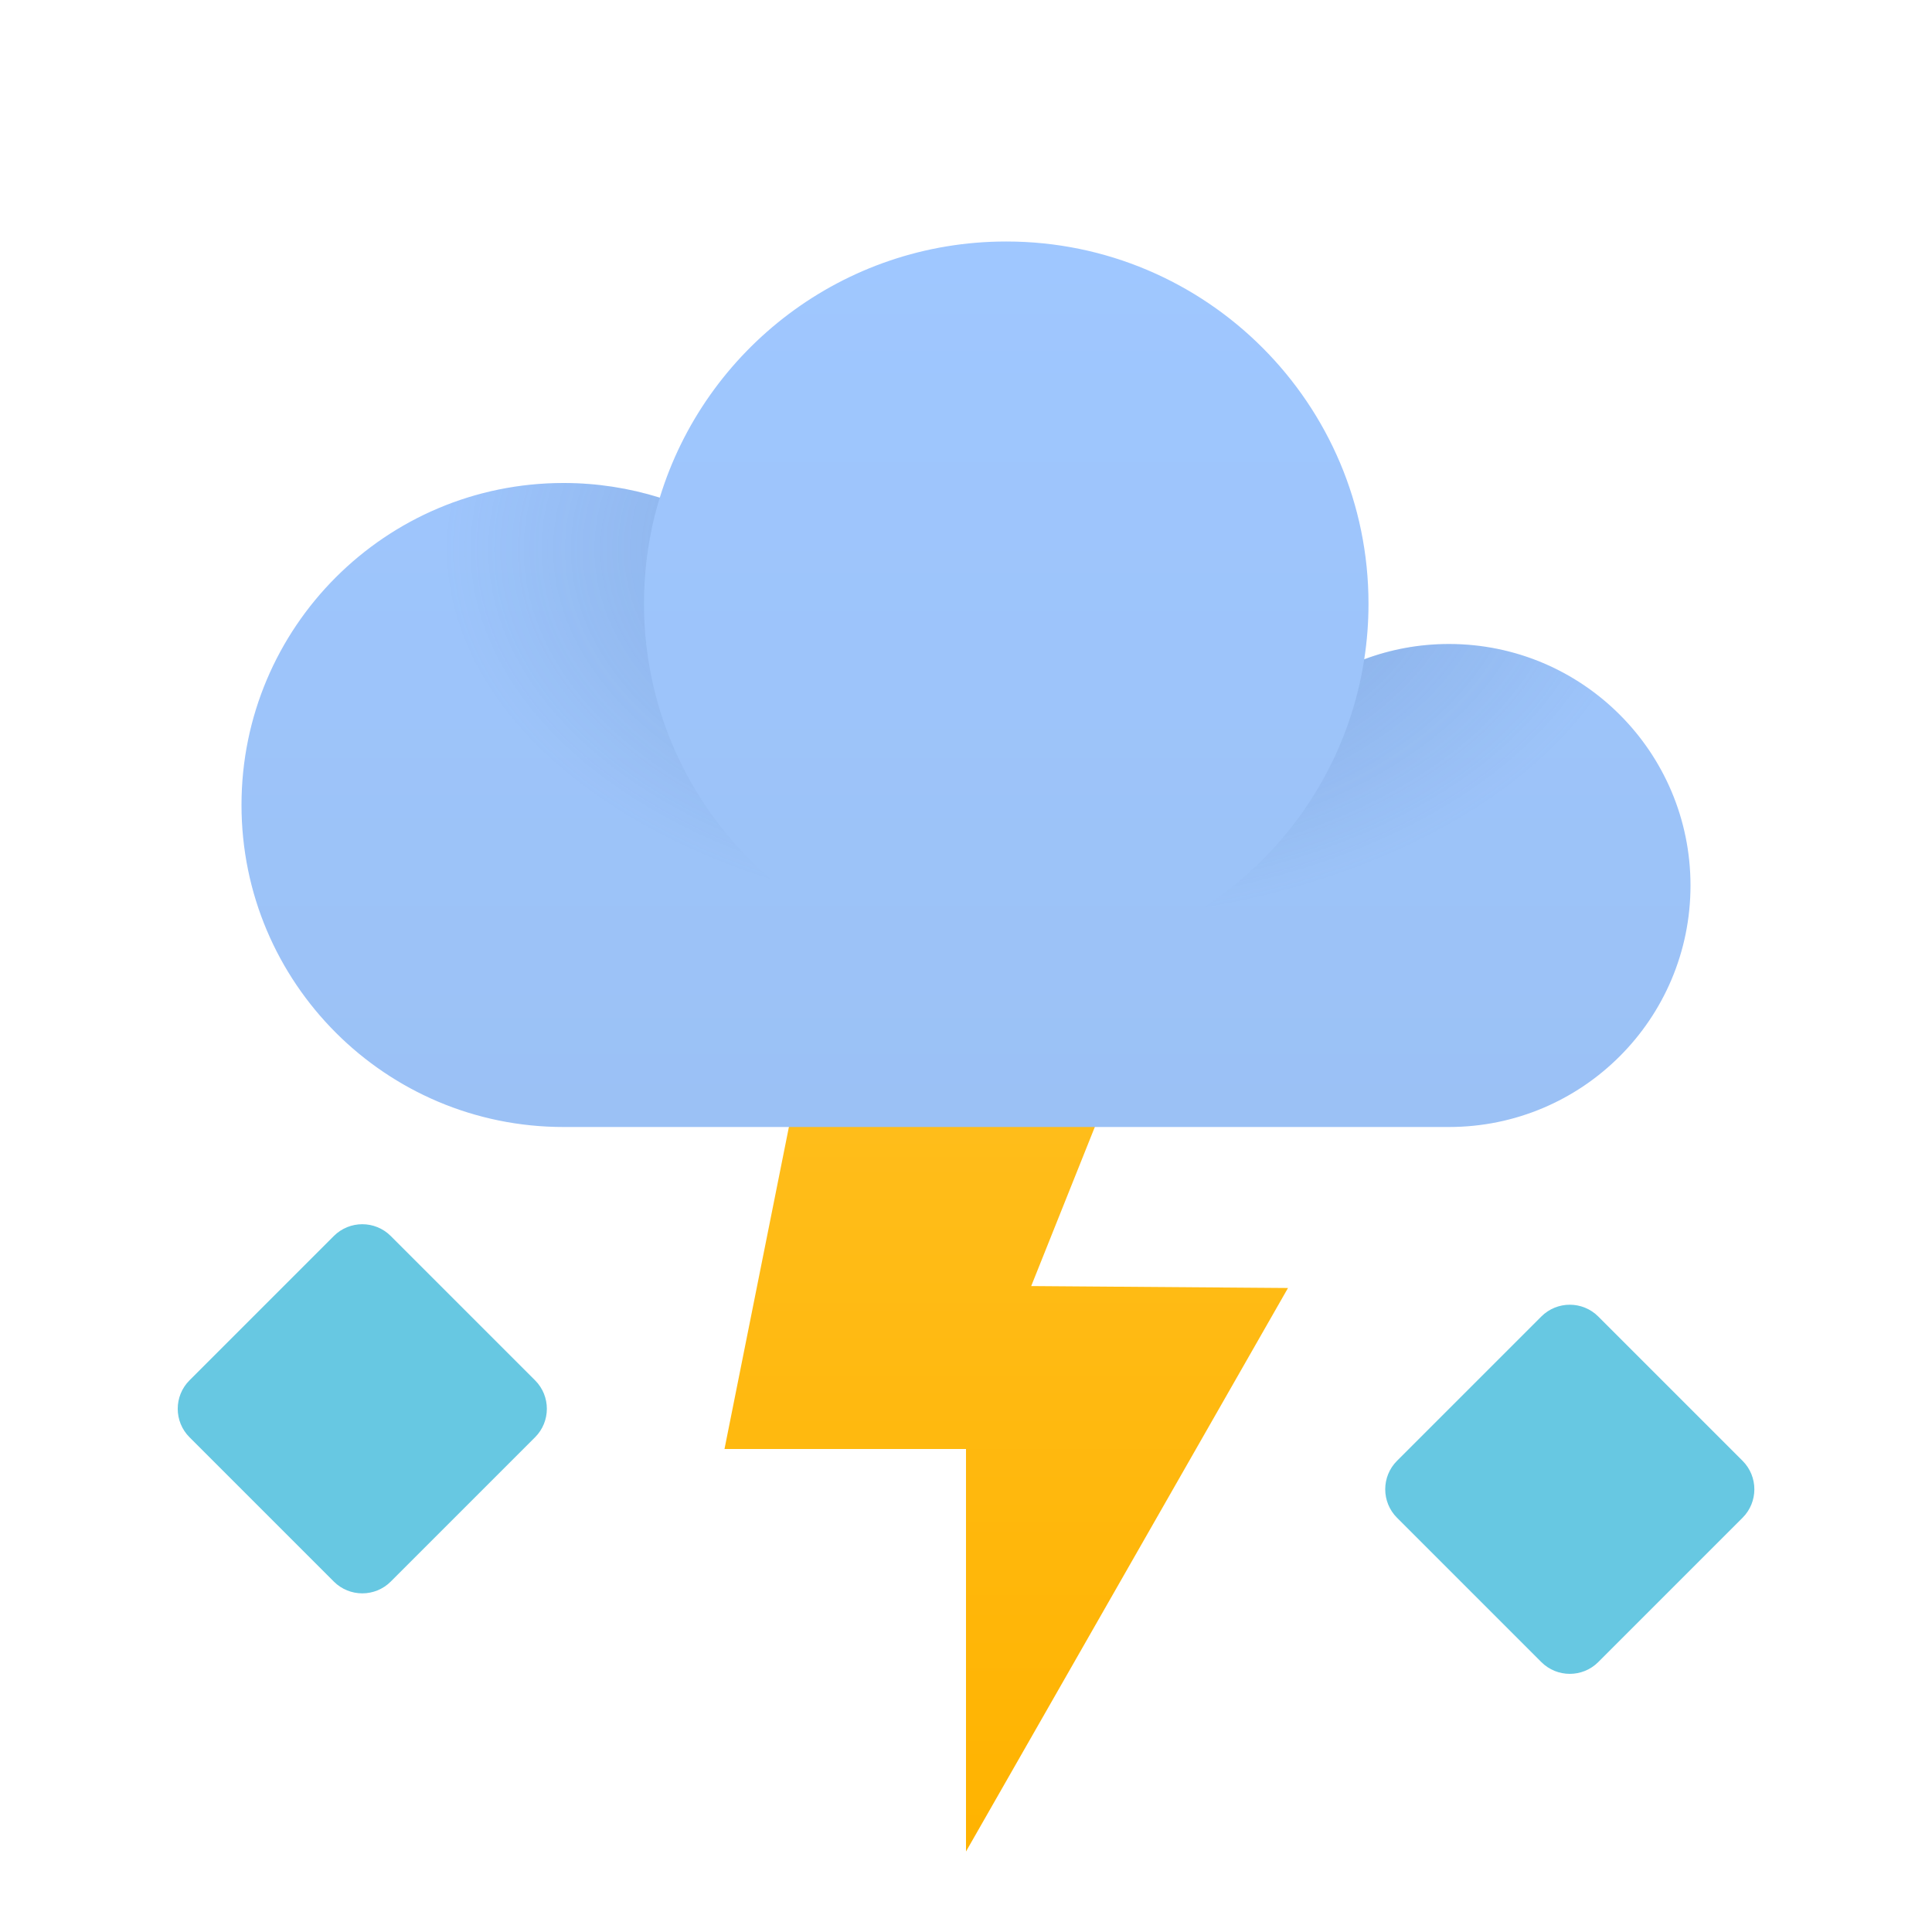 <svg xmlns="http://www.w3.org/2000/svg" width="24" height="24" viewBox="0 0 24 24"><defs><linearGradient id="a" x1="50%" x2="50%" y1="0%" y2="100%"><stop offset="0%" stop-color="#FFBE1D"/><stop offset="100%" stop-color="#FFB300"/></linearGradient><linearGradient id="b" x1="50%" x2="50%" y1="0%" y2="100%"><stop offset="0%" stop-color="#9FC7FF"/><stop offset="100%" stop-color="#9BC1F5"/></linearGradient><radialGradient id="c" cx="55.585%" cy="10.083%" r="58.215%" fx="55.585%" fy="10.083%" gradientTransform="matrix(0 -1 .719 0 .483 .657)"><stop offset="0%" stop-color="#486DA8" stop-opacity=".4"/><stop offset="100%" stop-color="#486DA8" stop-opacity="0"/></radialGradient></defs><g fill="none"><path fill="url(#a)" d="M14 13h-4l-1 5h3v5l4-7-3.19-.024z"/><path fill="#67C8E2" d="M4.854 15.354l1.793 1.793c.195.195.195.512 0 .707l-1.793 1.793c-.195.195-.512.195-.707 0l-1.793-1.793c-.195-.195-.195-.512 0-.707l1.793-1.793c.195-.195.512-.195.707 0zm15 1l1.793 1.793c.195.195.195.512 0 .707l-1.793 1.793c-.195.195-.512.195-.707 0l-1.793-1.793c-.195-.195-.195-.512 0-.707l1.793-1.793c.195-.195.512-.195.707 0z"/><path fill="url(#b)" d="M7 14c-2.209 0-4-1.791-4-4s1.791-4 4-4c.417 0 .818.064 1.196.182.563-1.842 2.277-3.182 4.304-3.182 2.485 0 4.5 2.015 4.5 4.5 0 .235-.018.465-.053.69.328-.123.682-.19 1.053-.19 1.657 0 3 1.343 3 3s-1.343 3-3 3h-11z"/><path fill="url(#c)" d="M8 7.5c0 2.485 2.015 4.5 4.5 4.5 2.251 0 4.115-1.652 4.447-3.81.328-.123.682-.19 1.053-.19 1.657 0 3 1.343 3 3s-1.343 3-3 3h-11c-2.209 0-4-1.791-4-4s1.791-4 4-4c.417 0 .818.064 1.196.182-.128.417-.196.859-.196 1.318z"/></g></svg>
